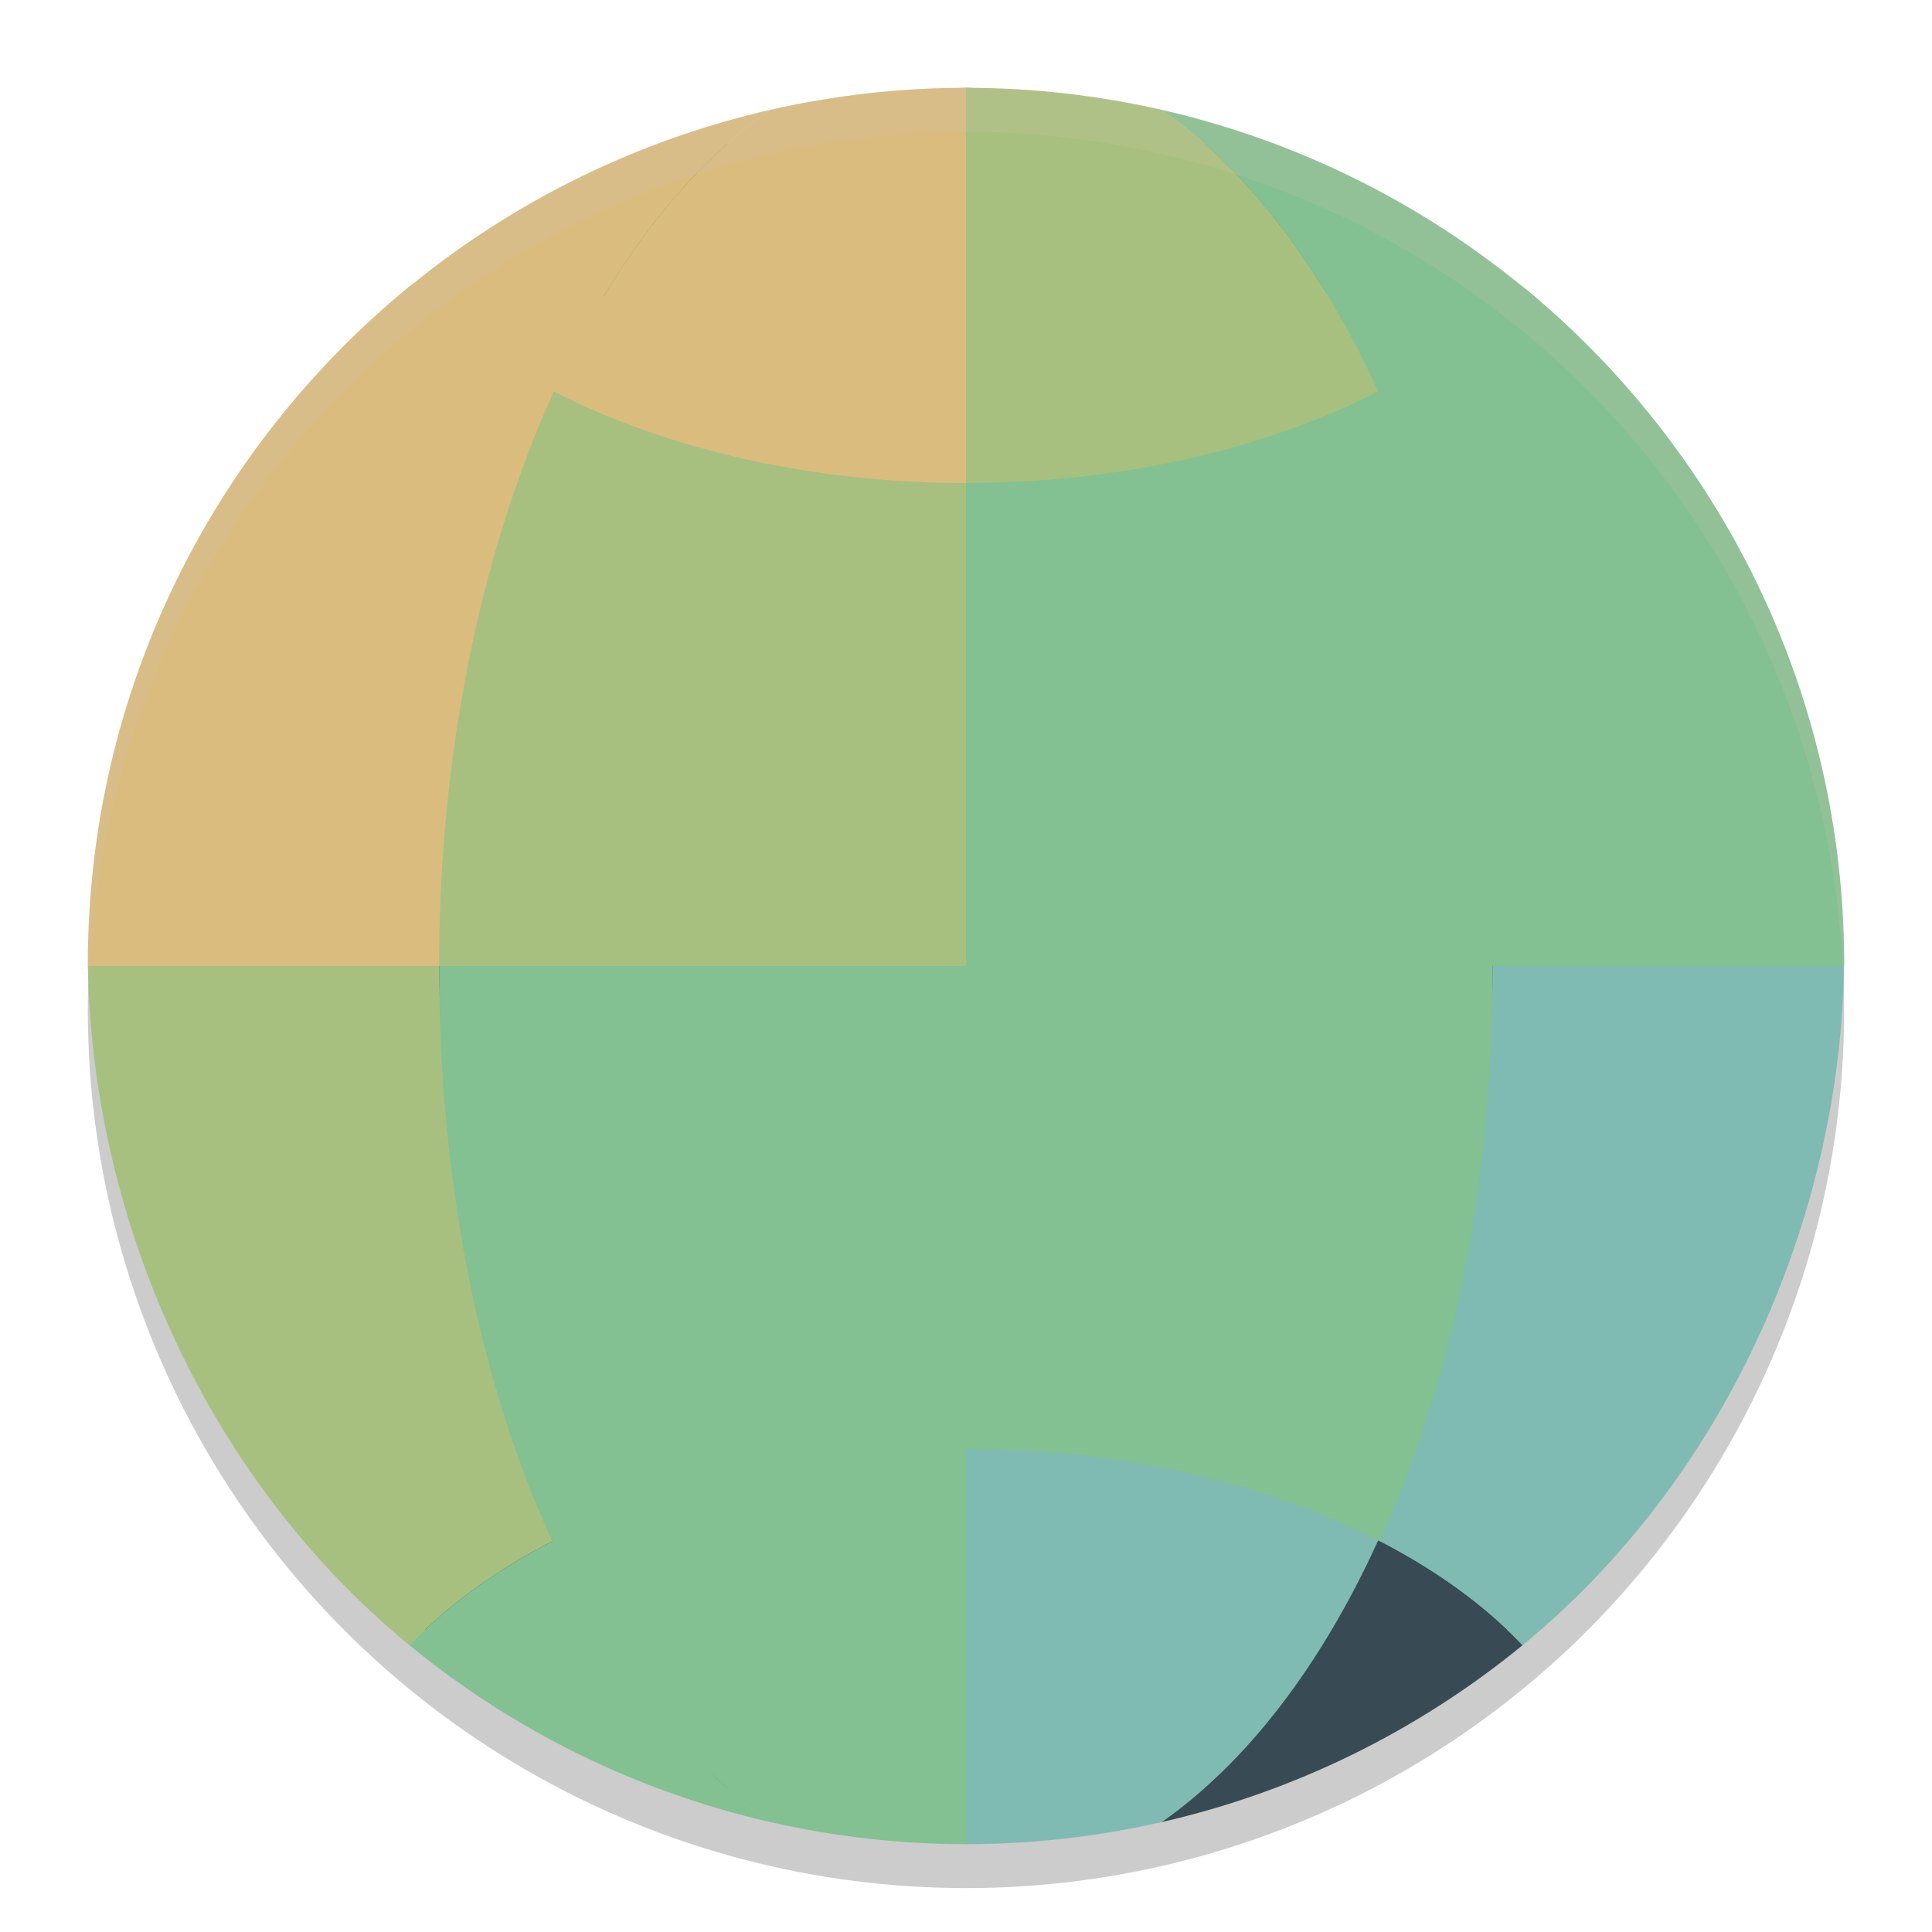 <svg xmlns="http://www.w3.org/2000/svg" width="22" height="22" version="1.1">
 <circle style="opacity:0.2" cx="11" cy="11.5" r="10"/>
 <circle style="fill:#384b55" cx="11" cy="11" r="9.75"/>
 <path style="fill:#7fbbb3" d="M 16.999,11 C 16.979,13.319 16.519,15.728 15.693,17.542 16.35,17.878 16.906,18.282 17.337,18.735 19.61,16.873 20.949,13.938 20.999,11 Z"/>
 <path style="fill:#83c092" d="M 11,11 V 21 C 11.353,21 11.736,19.569 12.087,19.532 12.481,19.49 12.842,20.837 13.229,20.748 15.475,19.176 17,15.5 16.999,11 Z"/>
 <path style="fill:#7fbbb3" d="M 11,16.5 V 21 C 11.75,21 12.498,20.915 13.229,20.748 14.196,20.072 15.045,18.966 15.693,17.542 14.376,16.868 12.715,16.5 11,16.5 Z M 11,16.5"/>
 <path style="fill:#384b55" d="M 15.693,17.542 C 15.045,18.966 14.196,20.071 13.23,20.748 14.736,20.404 16.142,19.714 17.337,18.735 16.907,18.282 16.35,17.878 15.693,17.542 Z M 15.693,17.542"/>
 <path style="fill:#83c092" d="M 11,1 C 12.428,1 11.997,2.931 13.226,3.469 14.078,3.843 16.657,2.7 17.366,3.284 19.585,5.115 21,7.885 21,10.984 21,11.039 20.999,10.945 20.999,11 H 11 Z"/>
 <path style="fill:#83c092" d="M 13.229,1.251 C 14.736,1.596 16.142,2.285 17.337,3.264 16.907,3.718 16.35,4.122 15.693,4.458 15.044,3.033 14.195,1.928 13.229,1.251 Z M 13.229,1.251"/>
 <path style="fill:#83c092" d="M 11,1 C 11.355,1 12.054,2.306 12.406,2.343 12.799,2.385 12.844,1.163 13.229,1.251 15.507,2.846 17,6.707 17,11 17,11.055 17,10.945 16.999,11 H 11 Z"/>
 <path style="fill:#a7c080" d="M 11,1 C 11.75,1 12.498,1.085 13.229,1.251 14.195,1.928 15.044,3.033 15.693,4.458 14.375,5.132 12.715,5.5 11,5.5 Z M 11,1"/>
 <path style="fill:#a7c080" d="M 5.001,11 C 5.021,13.319 5.481,15.728 6.307,17.542 5.65,17.878 5.094,18.282 4.663,18.735 2.39,16.873 1.051,13.938 1.001,11 Z"/>
 <path style="fill:#83c092" d="M 11,11 V 21 C 10.649,21 10.047,19.349 9.698,19.312 9.302,19.27 9.16,20.837 8.771,20.748 6.525,19.176 5,15.5 5.001,11 Z"/>
 <path style="fill:#83c092" d="M 11,16.5 V 21 C 10.25,21 9.502,20.915 8.771,20.748 7.804,20.072 6.955,18.966 6.307,17.542 7.624,16.868 9.285,16.5 11,16.5 Z M 11,16.5"/>
 <path style="fill:#83c092" d="M 6.307,17.542 C 6.955,18.966 7.804,20.071 8.77,20.748 7.264,20.404 5.858,19.714 4.663,18.735 5.093,18.282 5.65,17.878 6.307,17.542 Z M 6.307,17.542"/>
 <path style="fill:#dbbc7f" d="M 11,1 C 9.758,1 9.448,3.046 8.351,3.46 7.313,3.85 5.478,2.588 4.638,3.281 2.416,5.112 1,7.883 1,10.984 1,11.039 1.001,10.945 1.001,11 H 11 Z"/>
 <path style="fill:#dbbc7f" d="M 8.771,1.251 C 7.264,1.596 5.858,2.285 4.663,3.264 5.093,3.718 5.65,4.122 6.307,4.458 6.956,3.033 7.805,1.928 8.771,1.251 Z M 8.771,1.251"/>
 <path style="fill:#a7c080" d="M 11,1 C 10.654,1 10.119,3.435 9.775,3.471 9.374,3.513 9.164,1.162 8.771,1.251 6.493,2.846 5,6.707 5,11 5,11.055 5,10.945 5.001,11 H 11 Z"/>
 <path style="fill:#dbbc7f" d="M 11,1 C 10.25,1 9.502,1.085 8.771,1.251 7.805,1.928 6.956,3.033 6.307,4.458 7.625,5.132 9.285,5.5 11,5.5 Z M 11,1"/>
 <path style="opacity:0.2;fill:#d3c6aa" d="M 11,1 A 10,10 0 0 0 1,11 10,10 0 0 0 1.011,11.291 10,10 0 0 1 11,1.5 10,10 0 0 1 20.989,11.209 10,10 0 0 0 21,11 10,10 0 0 0 11,1 Z"/>
</svg>
